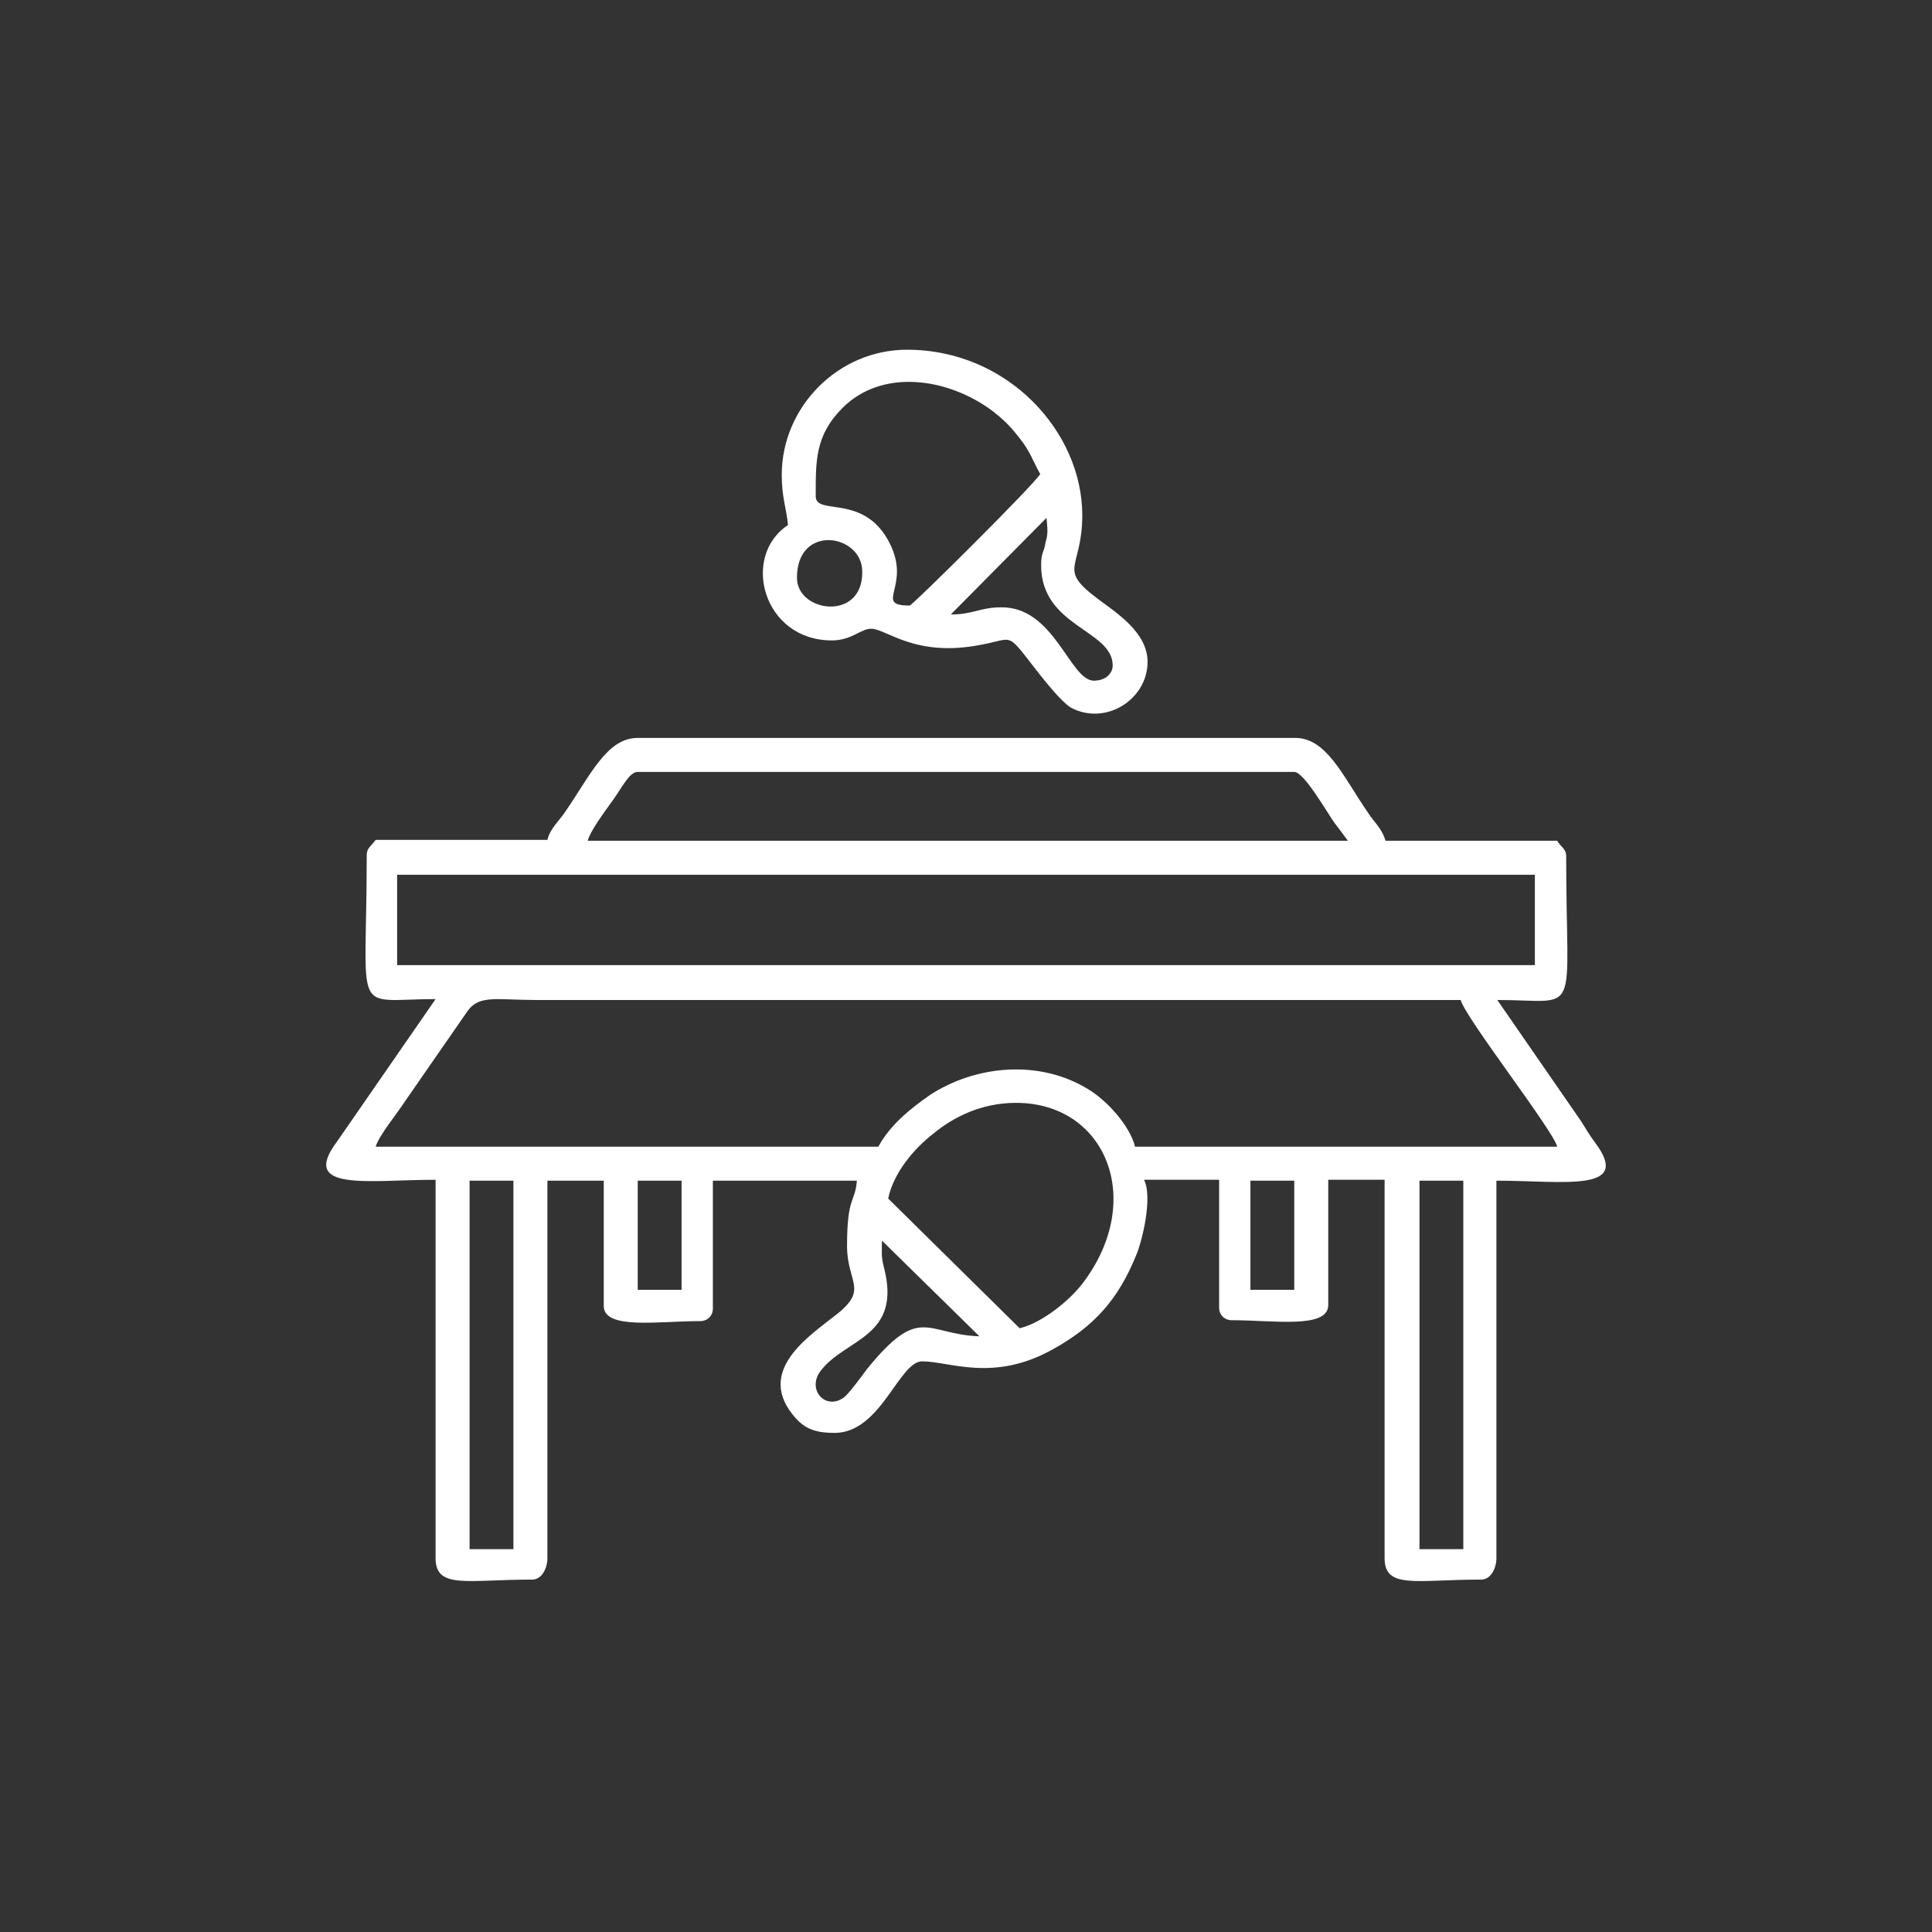 <?xml version="1.0" encoding="utf-8"?>
<!-- Generator: Adobe Illustrator 25.2.0, SVG Export Plug-In . SVG Version: 6.00 Build 0)  -->
<svg version="1.1" id="Layer_1" xmlns="http://www.w3.org/2000/svg" xmlns:xlink="http://www.w3.org/1999/xlink" x="0px" y="0px"
	 viewBox="0 0 216 216" style="enable-background:new 0 0 216 216;" xml:space="preserve">
<rect x="0" y="0" width="216" height="216" fill="#333333" stroke="none"/>
<style type="text/css">
	.st0{fill-rule:evenodd;clip-rule:evenodd;fill:#FFFFFF;}
</style>
<g>
	<path class="st0" d="M61.2,93.9H42c-0.5,0.7-1,0.9-1,1.7c0,18.5-1.8,16.1,7.7,16.1l-11,15.9c-4.3,5.7,3.5,4.3,11,4.3v42.3
		c0,3.5,3.5,2.4,10.8,2.4c1.1,0,1.7-1.3,1.7-2.4V132h6.3v14c0,2.7,6.1,1.7,10.8,1.7c0.8,0,1.4-0.6,1.4-1.4V132h16.1
		c-0.2,2.5-1.1,1.7-1.1,7.3c0,4.1,2.4,4.8-1.1,7.6c-3,2.4-9.4,6.4-4.6,11.7c1.1,1.2,2.3,1.6,4.3,1.6c5.2,0,7.2-8,9.8-8
		c3.1,0,8,2.4,14.7-1.4c4.5-2.5,7.2-5.5,9.2-10.4c0.7-1.6,1.9-6.6,0.9-8.5h8.4v14.3c0,0.8,0.6,1.4,1.4,1.4c4.7,0,10.8,1,10.8-1.7
		v-14h6.3v42.3c0,3.5,3.5,2.4,10.8,2.4c1.1,0,1.7-1.3,1.7-2.4V132c7.5,0,15.3,1.4,11-4.3c-0.6-0.8-1-1.5-1.5-2.3l-9.4-13.6
		c9.5,0,7.7,2.4,7.7-16.1c0-0.8-0.6-1-1-1.7h-19.2c-0.4-1.4-1.3-2.1-2-3.2c-2.8-4.1-4.6-8.3-8.1-8.3H71.3c-3.4,0-5.2,4-8,8.1
		C62.6,91.7,61.5,92.6,61.2,93.9 M71.3,86.3h73.4c1.1,0,3.7,4.6,4.5,5.7c0.6,0.8,1,1.3,1.5,2H65.7c0.3-1.1,1.8-3.1,2.5-4.1
		C69.5,88.2,70.3,86.3,71.3,86.3z M44.4,97.8h127.2v10.1H44.4V97.8z M98.2,128.2H42c0.4-1.3,2.4-3.7,3.3-5.1l7-10.1
		c1.3-1.8,3.3-1.2,7.6-1.2h103.4c0.6,2.1,10.3,14.5,10.8,16.4h-47.2c-0.6-2.4-3.2-5.2-5.2-6.4c-5.5-3.4-12.6-2.7-17.7,0.6
		C101.7,124,99.5,125.8,98.2,128.2z M113.6,123.3c10,0,14.5,10.8,7.5,20.1c-1.5,2-4.6,4.5-7.1,5.1L99.3,134c0.6-2.9,2.9-5.6,5.1-7.3
		C106.6,124.9,109.7,123.3,113.6,123.3z M98.6,138.7l10.9,10.7c-6-0.2-6.6-3.7-12.6,3.7c-0.5,0.7-2,2.7-2.5,3.1
		c-2.1,1.6-4.3-0.9-2.6-3c2.8-3.6,9.1-3.7,7-11.6C98.5,140.4,98.6,140,98.6,138.7z M71.3,132h4.9v12.2h-4.9V132z M139.8,132h4.9
		v12.2h-4.9V132z M52.5,132h4.9v41.2h-4.9V132z M158.7,132h4.9v41.2h-4.9V132z"/>
	<path class="st0" d="M87.4,53.1c0,2.5,0.5,3.6,0.7,5.6c-5.3,3.5-2.8,12.9,4.9,12.9c2.3,0,3.3-1.4,4.5-1.3c1.7,0.1,4.9,3.2,12.1,1.8
		c3.9-0.7,2.8-1.6,6.4,3c0.8,1,2.6,3.3,3.7,4c3.9,2.1,8.6-0.9,8.6-5.1c0-3.3-3.5-5.5-5.5-7c-4.7-3.5-1.8-3.3-1.8-9.4
		c0-9.3-8.3-18.5-19.6-18.5C93.7,39.1,87.4,45.5,87.4,53.1 M101.7,67.7c-4.1,0,0.2-2.1-2.2-6.9c-2.8-5.7-8.3-3.1-8.3-5.3
		c0-3.9-0.1-6.8,3-9.9c4.4-4.4,11.7-3.4,16.7,0.3c1.3,1,2.1,1.8,3.1,3.1c1.2,1.5,1.4,2.4,2.3,4C115.5,54.3,102,67.7,101.7,67.7z
		 M116.4,63.2c0,6.9,8,7.2,8,11.2c0,0.9-0.8,1.7-2.1,1.7c-2.7,0-4.4-8.3-10.4-8.2c-2.3,0-3.1,0.8-5.6,0.8L117,57.9
		c0.1,1.1,0.2,1.8-0.1,2.7C116.7,61.9,116.4,61.7,116.4,63.2z M89.1,64.6c0-6.1,7.3-4.9,7.3-0.7C96.5,69.5,89.1,68.5,89.1,64.6z"/>
</g>
</svg>
